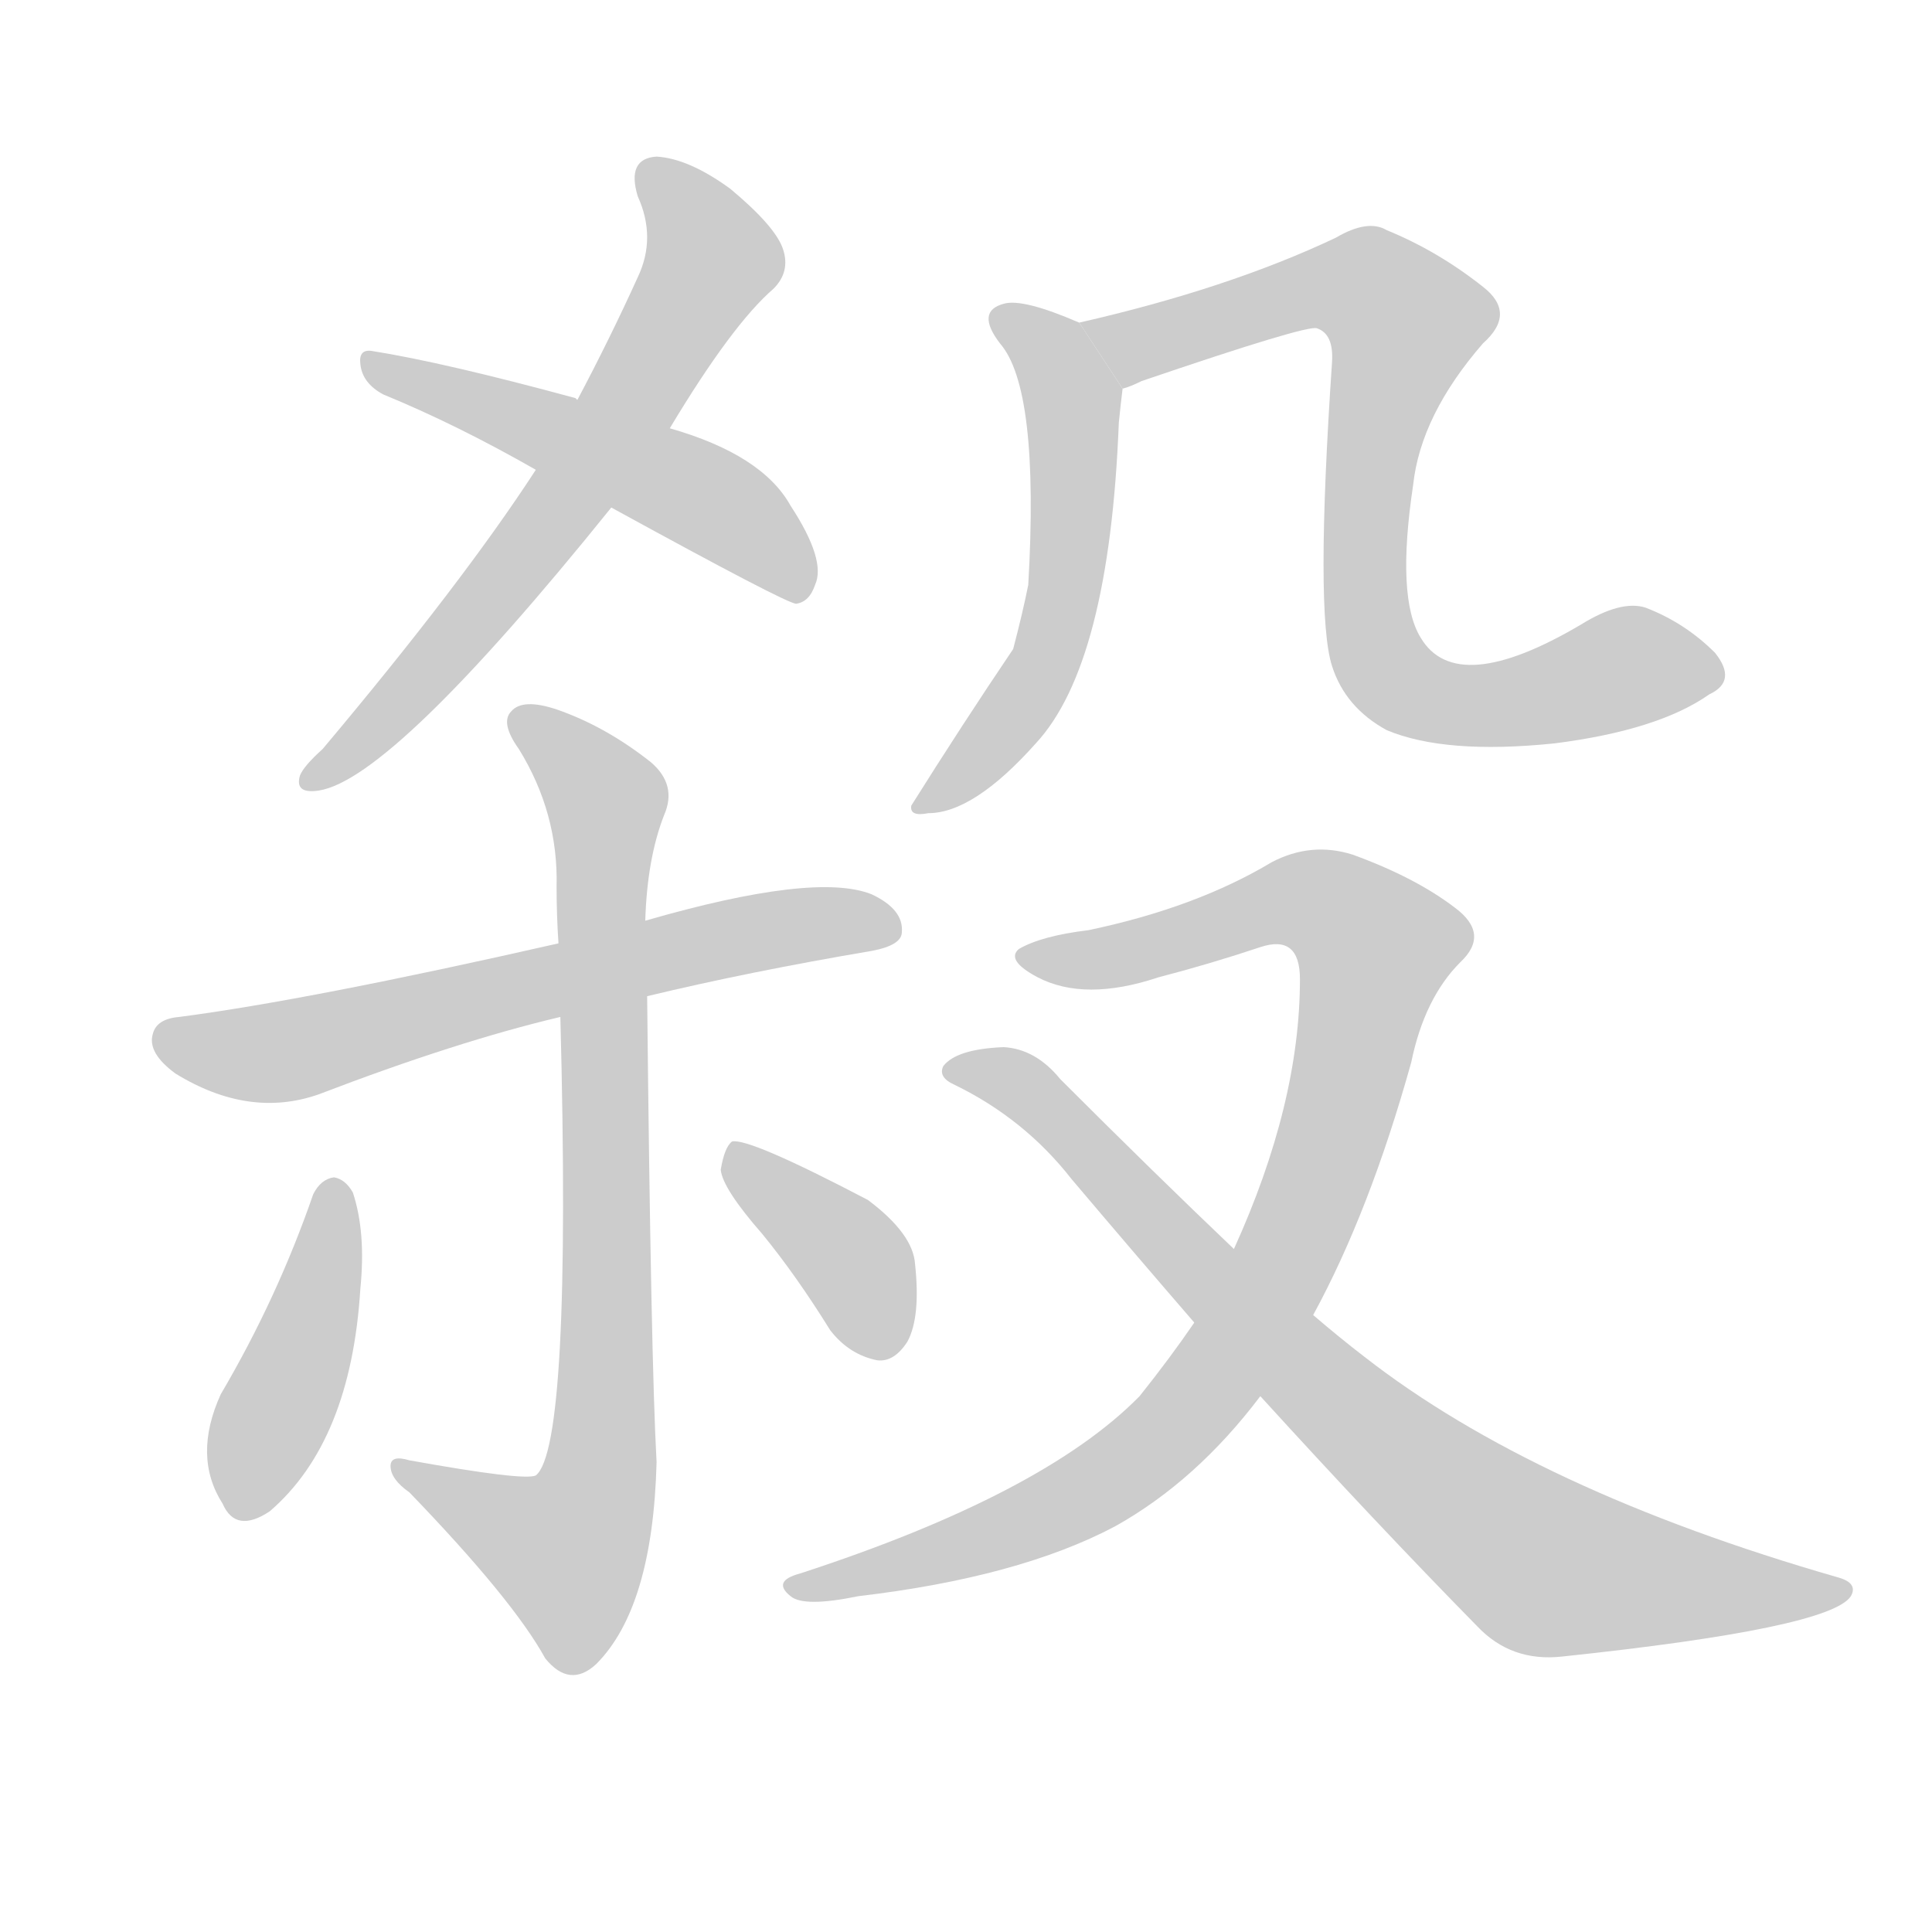 <!--
AnimCJK 2016-2017 Copyright Francois Mizessyn, http://gooo.free.fr/animCJK/
Derived from:
    MakeMeAHanzi project - https://github.com/skishore/makemeahanzi
    Arphic PL KaitiM GB - https://apps.ubuntu.com/cat/applications/precise/fonts-arphic-gkai00mp/
    Arphic PL UKai - https://apps.ubuntu.com/cat/applications/fonts-arphic-ukai/
You can redistribute and/or modify this file under the terms of the Arphic Public License
as published by Arphic Technology Co., Ltd.
You should have received a copy of this license (the directory "APL") along with this file;
if not, see http://ftp.gnu.org/non-gnu/chinese-fonts-truetype/LICENSE.
-->
<svg id="z27578" class="acjk" version="1.1" viewBox="0 0 1024 1024" xmlns="http://www.w3.org/2000/svg" xmlns:xlink="http://www.w3.org/1999/xlink">
<style>
<![CDATA[
@keyframes z27578k {
	from {
		stroke:#c00;
		stroke-dashoffset:3334;
	}
	75% {
		stroke:#c00;
		stroke-dashoffset:0;
	}
	to {
		stroke:#000;
	}
}
#z27578 path[clip-path] {
	animation:z27578k 1s linear both;
	stroke-dasharray:3334;
	stroke-width:128;
	stroke-linecap:round;
	fill:none;
}
#z27578 path[clip-path="url(#z27578c1)"] {animation-delay:1s;}
#z27578 path[clip-path="url(#z27578c2)"] {animation-delay:2s;}
#z27578 path[clip-path="url(#z27578c3)"] {animation-delay:3s;}
#z27578 path[clip-path="url(#z27578c4)"] {animation-delay:4s;}
#z27578 path[clip-path="url(#z27578c5)"] {animation-delay:5s;}
#z27578 path[clip-path="url(#z27578c6)"] {animation-delay:6s;}
#z27578 path[clip-path="url(#z27578c7)"] {animation-delay:7s;}
#z27578 path[clip-path="url(#z27578c8)"] {animation-delay:8s;}
#z27578 path[clip-path="url(#z27578c9)"] {animation-delay:9s;}
#z27578 path[clip-path="url(#z27578c10)"] {animation-delay:10s;}
#z27578 path {fill:#ccc;}
]]>
</style>
<path id="z27578d1" d="M355 227Q388 172 410 153Q419 144 415 132Q411 120 387 100Q365 84 348 83Q332 84 338 104Q348 126 338 147Q323 180 306 212L284 249Q245 309 171 397Q161 406 159 411Q156 421 169 419Q208 413 324 269L355 227 Z"/>
<path id="z27578d2" d="M324 269Q417 320 422 320Q429 319 432 310Q438 297 419 268Q404 241 355 227L306 212L305 211Q235 192 197 186Q190 185 191 193Q192 203 203 209Q242 225 284 249L324 269 Z"/>
<path id="z27578d3" d="M343 528Q397 515 462 504Q478 501 478 494Q479 482 462 474Q432 462 342 488L296 500Q164 530 95 539Q83 540 81 548Q78 558 93 569Q132 593 169 580Q242 552 297 539L343 528 Z"/>
<path id="z27578d4" d="M297 539Q303 767 284 782Q278 785 217 774Q207 771 207 777Q207 784 217 791Q272 848 289 879Q302 895 316 882Q346 852 348 775Q345 721 343 528L342 488Q343 455 352 432Q359 416 345 404Q321 385 295 376Q277 370 271 377Q265 383 275 397Q296 431 295 470Q295 485 296 500L297 539 Z"/>
<path id="z27578d5" d="M166 633Q147 688 117 739Q102 772 118 797Q125 813 143 801Q186 764 191 683Q194 653 187 632Q183 625 177 624Q170 625 166 633 Z"/>
<path id="z27578d6" d="M404 654Q422 676 440 705Q450 718 465 721Q474 722 481 711Q488 698 485 670Q484 654 460 636Q397 603 388 605Q384 608 382 620Q383 630 404 654 Z"/>
<path id="z27578d7" d="M572 171Q542 158 532 161Q517 165 530 182Q551 206 545 310Q542 325 537 344Q510 384 483 427Q482 433 492 431Q516 431 549 394Q588 352 593 224Q594 214 595 206L572 171 Z"/>
<path id="z27578d8" d="M595 206Q599 205 605 202Q693 172 698 174Q707 177 706 192Q697 325 706 353Q713 375 735 387Q766 400 824 394Q879 387 906 368Q921 361 909 346Q893 330 872 322Q859 318 838 331Q772 370 753 338Q740 317 749 257Q753 220 786 182Q804 166 786 152Q762 133 735 122Q725 116 708 126Q651 153 572 171L595 206 Z"/>
<path id="z27578d9" d="M696 697Q726 642 748 563Q755 529 774 510Q790 495 771 481Q750 465 717 453Q695 446 674 457Q634 481 577 493Q552 496 540 503Q533 509 550 518Q575 531 614 518Q641 511 668 502Q689 495 689 519Q689 585 654 662L633 701Q620 720 604 740Q553 792 424 834Q409 838 419 846Q426 852 455 846Q540 836 591 809Q634 785 668 740L696 697 Z"/>
<path id="z27578d10" d="M668 740Q729 807 783 862Q801 881 828 878Q970 863 981 846Q985 839 974 836Q814 790 723 719Q710 709 696 697L654 662Q612 622 562 572Q549 556 532 555Q507 556 500 565Q497 571 506 575Q543 593 568 625Q601 664 633 701L668 740 Z"/>
<defs>
	<clipPath id="z27578c1"><use xlink:href="#z27578d1"/></clipPath>
	<clipPath id="z27578c2"><use xlink:href="#z27578d2"/></clipPath>
	<clipPath id="z27578c3"><use xlink:href="#z27578d3"/></clipPath>
	<clipPath id="z27578c4"><use xlink:href="#z27578d4"/></clipPath>
	<clipPath id="z27578c5"><use xlink:href="#z27578d5"/></clipPath>
	<clipPath id="z27578c6"><use xlink:href="#z27578d6"/></clipPath>
	<clipPath id="z27578c7"><use xlink:href="#z27578d7"/></clipPath>
	<clipPath id="z27578c8"><use xlink:href="#z27578d8"/></clipPath>
	<clipPath id="z27578c9"><use xlink:href="#z27578d9"/></clipPath>
	<clipPath id="z27578c10"><use xlink:href="#z27578d10"/></clipPath>
</defs>
<path pathLength="3333" clip-path="url(#z27578c1)" d="M346 88L377 143L278 294L168 412"/>
<path pathLength="3333" clip-path="url(#z27578c2)" d="M198 191L365 259L428 308"/>
<path pathLength="3333" clip-path="url(#z27578c3)" d="M86 551L137 559L472 491"/>
<path pathLength="3333" clip-path="url(#z27578c4)" d="M277 382L323 430L318 784L290 836L214 779"/>
<path pathLength="3333" clip-path="url(#z27578c5)" d="M176 630L120 795"/>
<path pathLength="3333" clip-path="url(#z27578c6)" d="M391 615L448 662L470 715"/>
<path pathLength="3333" clip-path="url(#z27578c7)" d="M532 169L569 214L563 317L492 427"/>
<path pathLength="3333" clip-path="url(#z27578c8)" d="M580 173L706 148L748 169L723 305L747 366L906 348"/>
<path pathLength="3333" clip-path="url(#z27578c9)" d="M548 507L691 476L720 489L734 510L693 640L589 783L424 841"/>
<path pathLength="3333" clip-path="url(#z27578c10)" d="M505 568L551 583L807 823L976 843"/>
</svg>